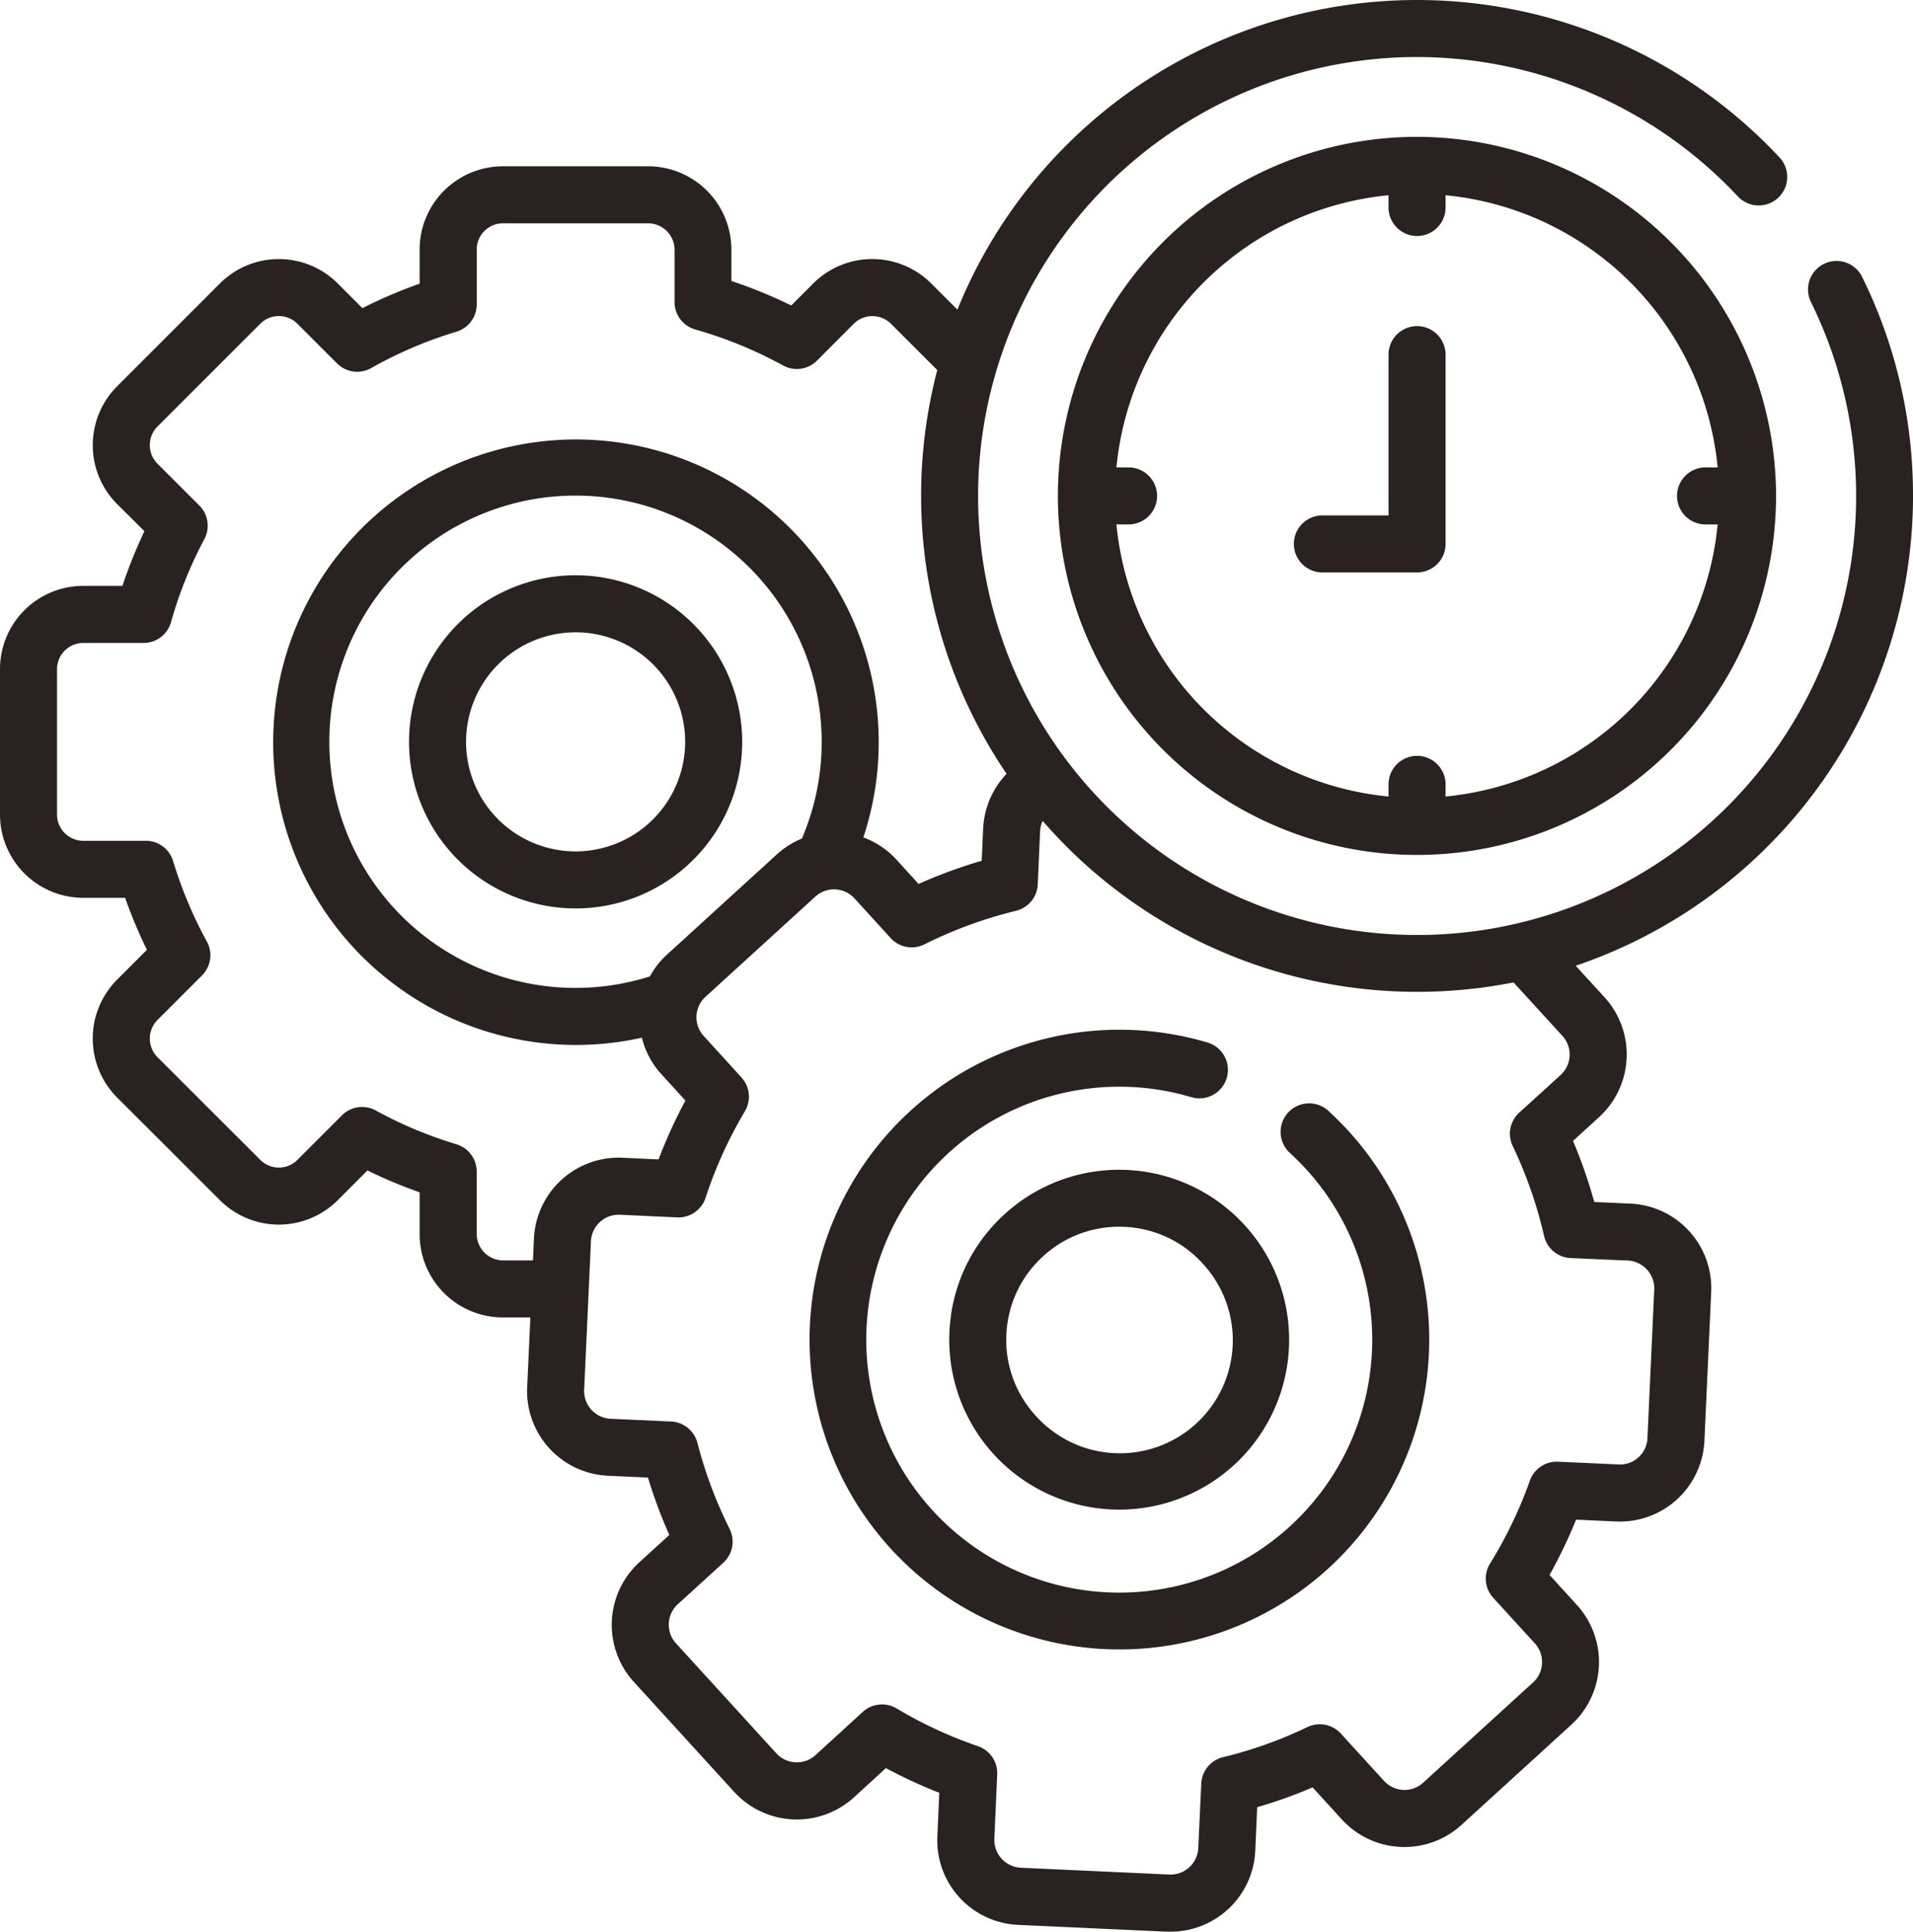 <svg xmlns="http://www.w3.org/2000/svg" width="99.024" height="100" viewBox="0 0 99.024 100"><path d="M241.889,277.155a1.476,1.476,0,1,0-2.013,2.16c.3.277.578.558.847.846a13.095,13.095,0,1,1-5.94-3.722,1.476,1.476,0,1,0,.84-2.83,16.04,16.04,0,1,0,6.249,27.23,16.045,16.045,0,0,0,1.022-22.679c-.327-.351-.656-.68-1-1Zm0,0" transform="translate(-173.117 -219.641)" fill="#2a2121"/><path d="M119.263,152.656a8.623,8.623,0,1,0,6.889,8.444,8.633,8.633,0,0,0-6.889-8.444Zm-1.736,14.118A5.671,5.671,0,1,1,123.2,161.1,5.677,5.677,0,0,1,117.526,166.774Zm0,0" transform="translate(-87.733 -122.699)" fill="#2a2121"/><path d="M99.524,25.673A25.47,25.47,0,0,0,96.87,14.294,1.476,1.476,0,0,0,94.224,15.6,22.725,22.725,0,1,1,73.851,2.952a22.8,22.8,0,0,1,16.607,7.215,1.476,1.476,0,1,0,2.158-2.015,25.673,25.673,0,0,0-42.557,7.877L48.7,14.67a4.323,4.323,0,0,0-6.1,0l-1.141,1.144a24.848,24.848,0,0,0-3.1-1.268V12.916A4.313,4.313,0,0,0,34.06,8.609H26.53a4.313,4.313,0,0,0-4.308,4.307v1.77a24.594,24.594,0,0,0-2.963,1.266L17.979,14.67a4.312,4.312,0,0,0-6.091,0L6.56,20a4.316,4.316,0,0,0,0,6.091L7.976,27.5a24.679,24.679,0,0,0-1.138,2.828H4.806A4.312,4.312,0,0,0,.5,34.64v7.529a4.312,4.312,0,0,0,4.307,4.308h2.17A24.936,24.936,0,0,0,8.105,49.17L6.561,50.714a4.322,4.322,0,0,0,0,6.1l5.326,5.32a4.312,4.312,0,0,0,6.092,0l1.543-1.543a24.551,24.551,0,0,0,2.7,1.131v2.173A4.311,4.311,0,0,0,26.53,68.2h1.424l-.166,3.619a4.388,4.388,0,0,0,4.178,4.576l2.074.094a25.725,25.725,0,0,0,1.107,2.971l-1.56,1.422a4.386,4.386,0,0,0-.275,6.187l5.2,5.7a4.392,4.392,0,0,0,6.187.279l1.659-1.518a25.451,25.451,0,0,0,2.763,1.279l-.1,2.266a4.382,4.382,0,0,0,4.172,4.571l7.713.352c.066,0,.134,0,.2,0a4.388,4.388,0,0,0,4.371-4.181l.1-2.264a25.063,25.063,0,0,0,2.868-1.025l1.518,1.664a4.386,4.386,0,0,0,6.184.283l5.7-5.2a4.387,4.387,0,0,0,.278-6.19L80.71,81.531a25.467,25.467,0,0,0,1.373-2.863l2.068.095a4.38,4.38,0,0,0,4.575-4.172l.352-7.713a4.381,4.381,0,0,0-4.174-4.57l-1.879-.084a25.45,25.45,0,0,0-1.1-3.162l1.359-1.241a4.392,4.392,0,0,0,.28-6.187l-1.5-1.64a25.713,25.713,0,0,0,17.462-24.32ZM28.14,64.112l-.052,1.136H26.531a1.373,1.373,0,0,1-1.355-1.355V60.649a1.476,1.476,0,0,0-1.052-1.414,21.569,21.569,0,0,1-4.17-1.748,1.476,1.476,0,0,0-1.754.25l-2.307,2.308a1.357,1.357,0,0,1-1.918,0l-5.325-5.32a1.369,1.369,0,0,1,0-1.923l2.307-2.307a1.475,1.475,0,0,0,.251-1.752,22.062,22.062,0,0,1-1.749-4.171,1.476,1.476,0,0,0-1.412-1.047H4.807a1.357,1.357,0,0,1-1.355-1.356V34.64a1.357,1.357,0,0,1,1.355-1.356H7.93a1.475,1.475,0,0,0,1.421-1.077,21.6,21.6,0,0,1,1.727-4.3,1.476,1.476,0,0,0-.259-1.737L8.648,24a1.363,1.363,0,0,1,0-1.917l5.327-5.326a1.357,1.357,0,0,1,1.917,0l2.054,2.055a1.477,1.477,0,0,0,1.769.242,21.6,21.6,0,0,1,4.408-1.882,1.477,1.477,0,0,0,1.054-1.414V12.916a1.356,1.356,0,0,1,1.355-1.355h7.53a1.373,1.373,0,0,1,1.356,1.355v2.721a1.476,1.476,0,0,0,1.072,1.42,21.807,21.807,0,0,1,4.544,1.862,1.475,1.475,0,0,0,1.757-.251l1.905-1.91a1.368,1.368,0,0,1,1.921,0l2.4,2.4a25.646,25.646,0,0,0,3.587,20.9,4.41,4.41,0,0,0-1.212,2.823l-.074,1.678a25.471,25.471,0,0,0-3.268,1.2l-1.143-1.254a4.341,4.341,0,0,0-1.717-1.154A15.672,15.672,0,1,0,33.726,53.718a4.345,4.345,0,0,0,1.012,1.893l1.241,1.363a25.306,25.306,0,0,0-1.387,3.046l-1.881-.087a4.388,4.388,0,0,0-4.571,4.178ZM43.033,38.4a12.626,12.626,0,0,1-1.024,5.011,4.362,4.362,0,0,0-1.288.811l-5.7,5.2a4.345,4.345,0,0,0-.881,1.124A12.743,12.743,0,1,1,43.033,38.4Zm41.74,26.855a1.443,1.443,0,0,1,1.357,1.488l-.352,7.713a1.414,1.414,0,0,1-.466.987,1.4,1.4,0,0,1-1.022.369l-3.14-.143a1.476,1.476,0,0,0-1.459.981,22.341,22.341,0,0,1-2.061,4.293,1.476,1.476,0,0,0,.166,1.772l2.153,2.357a1.425,1.425,0,0,1,.372,1.033,1.405,1.405,0,0,1-.459.986l-5.7,5.2a1.433,1.433,0,0,1-2.013-.092l-2.242-2.457a1.477,1.477,0,0,0-1.729-.336,22.142,22.142,0,0,1-4.369,1.559,1.476,1.476,0,0,0-1.127,1.367l-.155,3.345a1.435,1.435,0,0,1-1.487,1.363l-7.713-.353A1.444,1.444,0,0,1,51.97,95.2l.149-3.343a1.475,1.475,0,0,0-.993-1.461,22.415,22.415,0,0,1-4.211-1.952,1.476,1.476,0,0,0-1.756.177l-2.449,2.24a1.436,1.436,0,0,1-2.02-.092l-5.2-5.7a1.435,1.435,0,0,1,.088-2.016l2.363-2.154a1.476,1.476,0,0,0,.327-1.749A22.781,22.781,0,0,1,36.6,74.694a1.476,1.476,0,0,0-1.362-1.106L32.1,73.445a1.437,1.437,0,0,1-1.362-1.492l.352-7.707a1.438,1.438,0,0,1,1.487-1.363l2.974.138a1.478,1.478,0,0,0,1.472-1.015,22.4,22.4,0,0,1,2.036-4.48,1.476,1.476,0,0,0-.177-1.748L36.92,53.623a1.435,1.435,0,0,1,.091-2.014l5.7-5.2a1.435,1.435,0,0,1,2.013.091l1.878,2.06a1.476,1.476,0,0,0,1.753.325,22.6,22.6,0,0,1,4.74-1.736,1.475,1.475,0,0,0,1.123-1.369l.121-2.754a1.394,1.394,0,0,1,.134-.529,25.661,25.661,0,0,0,24.069,8.417c.1-.015.2-.033.308-.053l2.529,2.767a1.433,1.433,0,0,1-.092,2.019L79.14,57.6a1.476,1.476,0,0,0-.336,1.727,22.408,22.408,0,0,1,1.623,4.652A1.476,1.476,0,0,0,81.8,65.126Zm0,0" transform="translate(-0.5 0)" fill="#2a2121"/><path d="M255.335,311.971l-.073.057c-.031.026-.06.053-.09.079-.081.069-.162.137-.24.21-.109.1-.215.2-.318.3l-.085.09c-.072.075-.145.15-.214.227-.084.092-.164.188-.244.284l-.038.045c-.084.1-.164.207-.243.312l-.023.029c-.066.09-.129.182-.192.274-.018.027-.037.052-.055.079-.058.086-.112.175-.166.263-.021.034-.043.066-.063.1a8.664,8.664,0,0,0-.835,1.883c-.008.024-.016.048-.024.073a8.855,8.855,0,0,0-.277,1.254.044.044,0,0,0,0,.01c-.009.064-.015.128-.023.191-.027.225-.049.452-.059.68a8.8,8.8,0,0,0,14.726,6.9c.112-.1.22-.207.327-.314a8.8,8.8,0,0,0-11.788-13.03Zm9.844,2.9a5.848,5.848,0,1,1-8.637,7.886,5.8,5.8,0,0,1-1.521-3.625q-.015-.29,0-.581a5.8,5.8,0,0,1,1.9-4.051h0a5.8,5.8,0,0,1,3.937-1.53c.09,0,.18,0,.271.006A5.8,5.8,0,0,1,265.179,314.87Zm0,0" transform="translate(-202.927 -249.465)" fill="#2a2121"/><path d="M299.487,36.266a18.587,18.587,0,1,0,18.584,18.59,18.609,18.609,0,0,0-18.584-18.59ZM314.42,56.331h.628a15.655,15.655,0,0,1-14.084,14.084v-.628a1.476,1.476,0,0,0-2.953,0v.628a15.655,15.655,0,0,1-14.084-14.084h.628a1.476,1.476,0,0,0,0-2.952h-.628a15.659,15.659,0,0,1,14.084-14.09v.634a1.476,1.476,0,0,0,2.953,0v-.634a15.659,15.659,0,0,1,14.084,14.09h-.628a1.476,1.476,0,1,0,0,2.952Zm0,0" transform="translate(-226.136 -29.182)" fill="#2a2121"/><path d="M349.8,86.437a1.476,1.476,0,0,0-1.476,1.476v8.323H344.9a1.476,1.476,0,1,0,0,2.952h4.9a1.476,1.476,0,0,0,1.476-1.476v-9.8A1.477,1.477,0,0,0,349.8,86.437Zm0,0" transform="translate(-276.448 -69.555)" fill="#2a2121"/></svg>